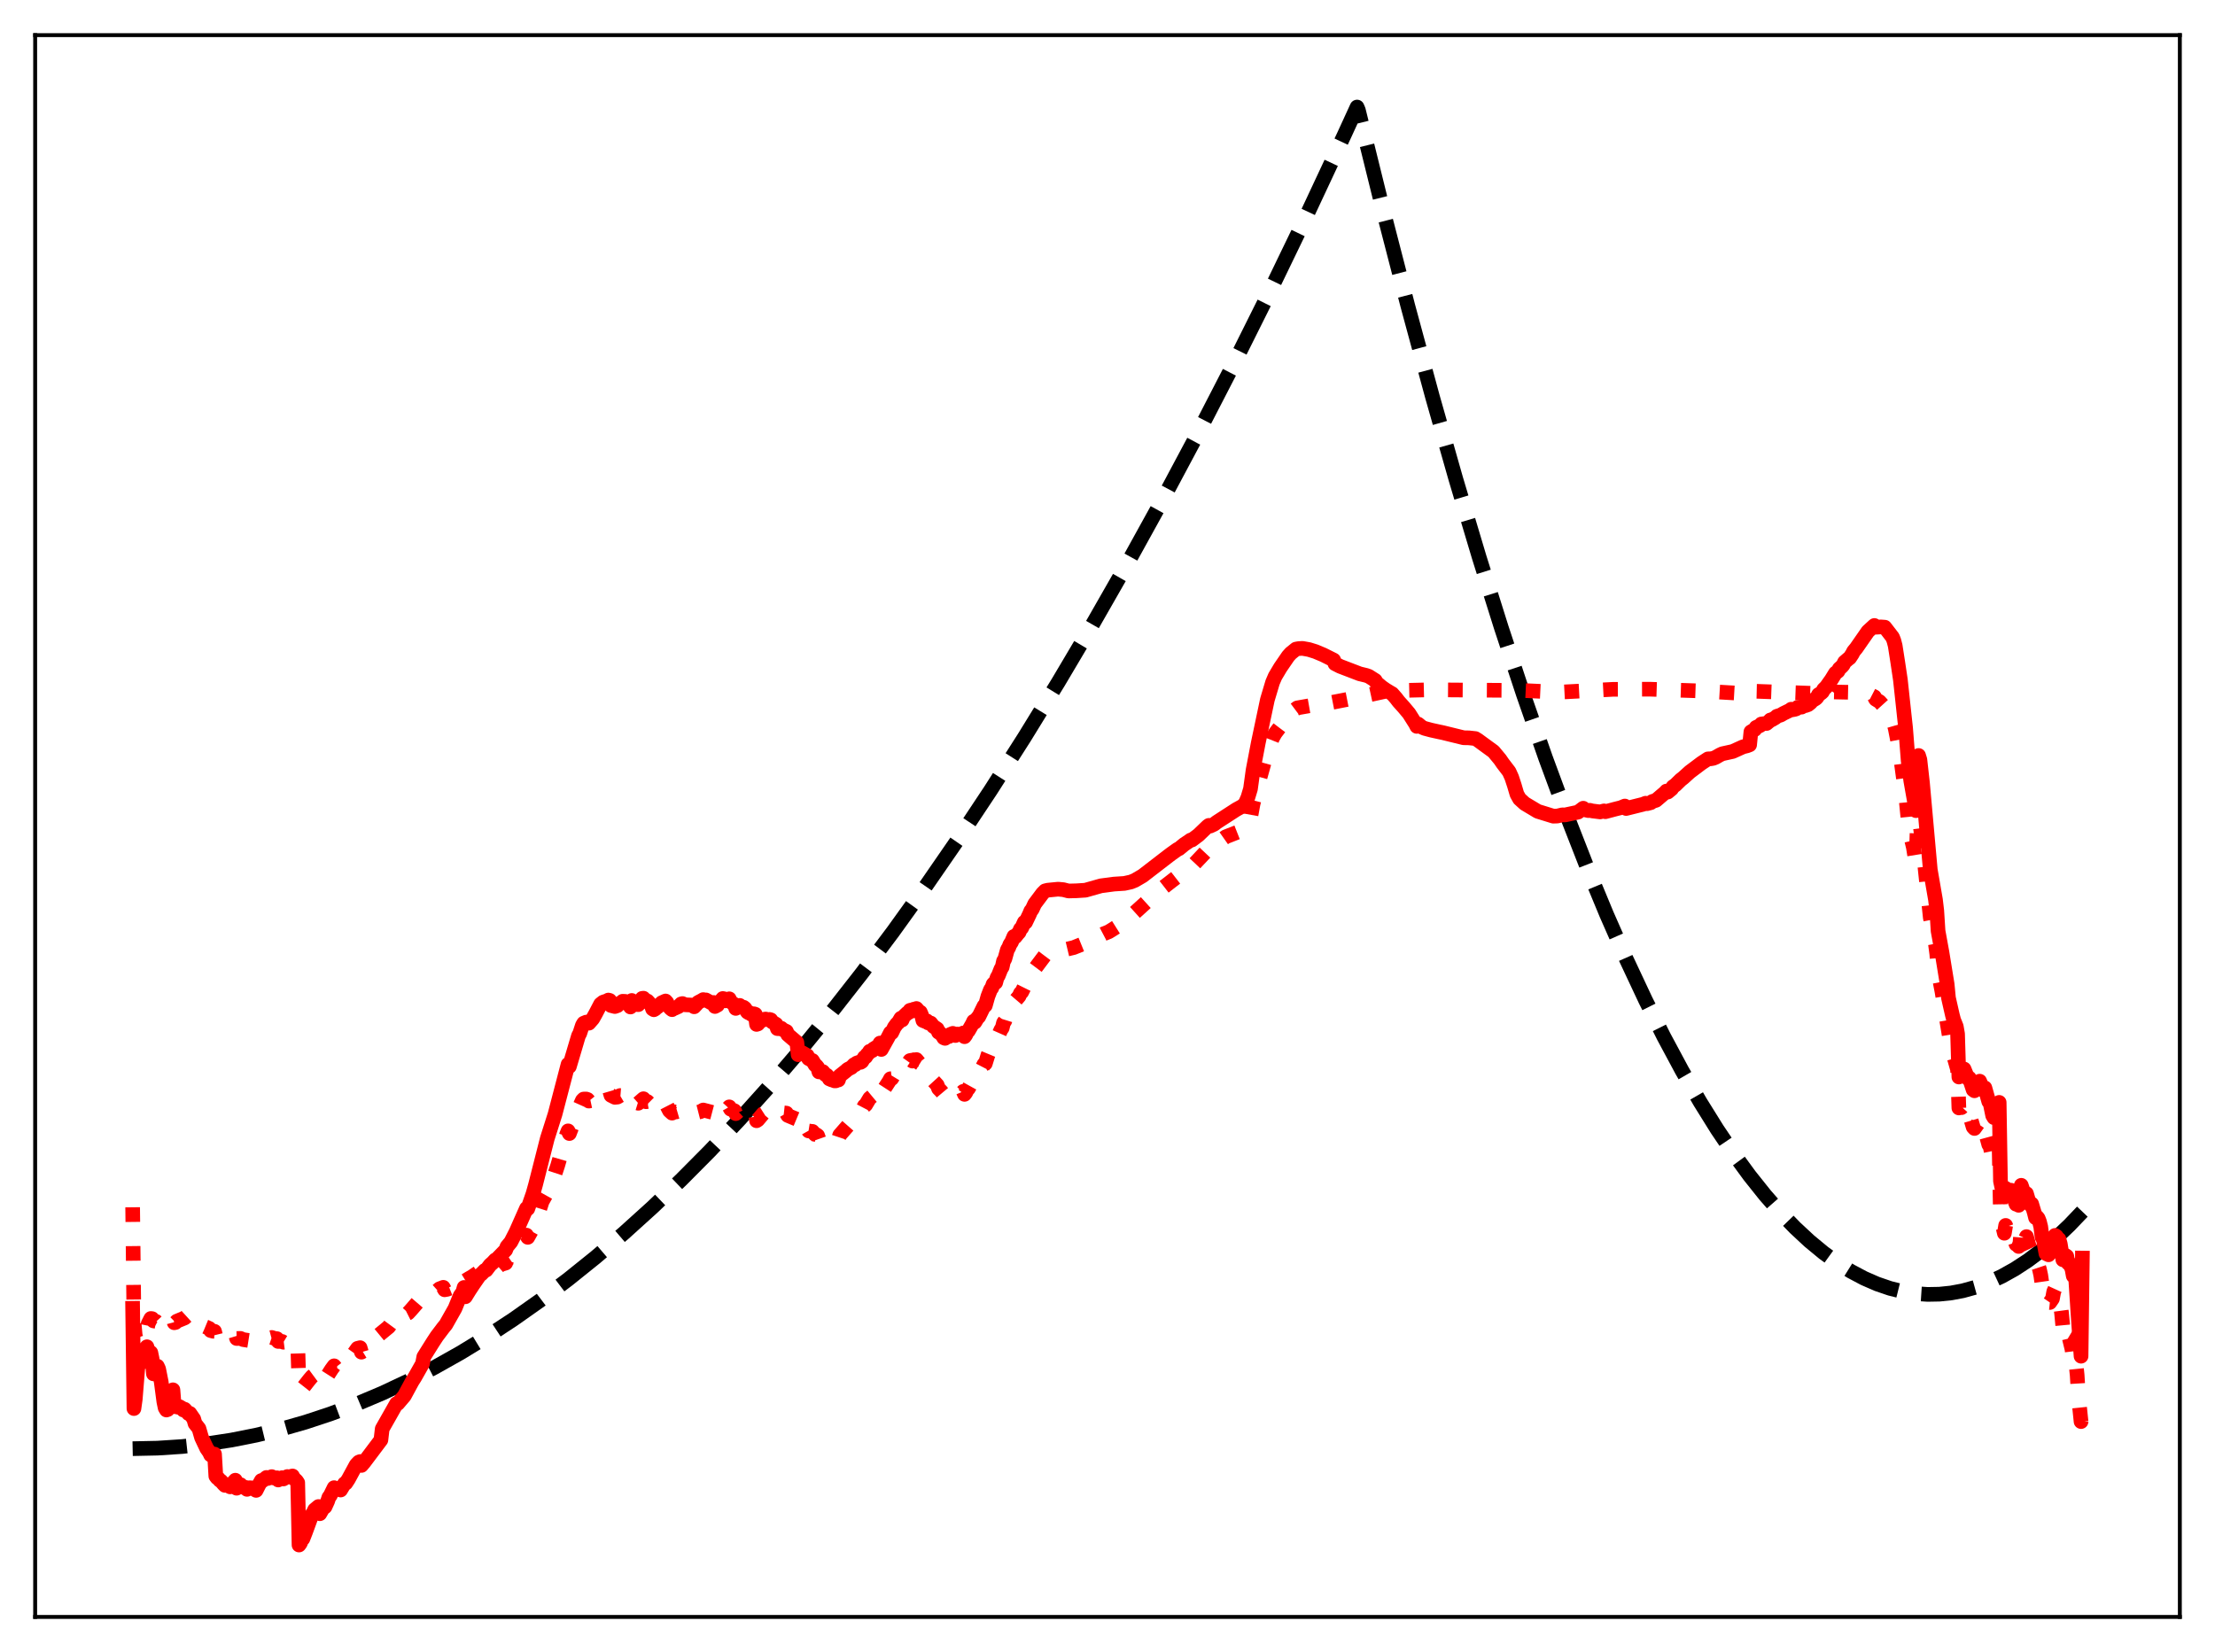 <?xml version="1.0" encoding="utf-8" standalone="no"?>
<!DOCTYPE svg PUBLIC "-//W3C//DTD SVG 1.1//EN"
  "http://www.w3.org/Graphics/SVG/1.1/DTD/svg11.dtd">
<svg xmlns:xlink="http://www.w3.org/1999/xlink" width="453.6pt" height="338.4pt" viewBox="0 0 453.6 338.4" xmlns="http://www.w3.org/2000/svg" version="1.1">
 <defs>
  <style type="text/css">*{stroke-linejoin: round; stroke-linecap: butt}</style>
 </defs>
 <g id="figure_1">
  <g id="patch_1">
   <path d="M 0 338.4 
L 453.6 338.4 
L 453.6 0 
L 0 0 
z
" style="fill: #ffffff"/>
  </g>
  <g id="axes_1">
   <g id="patch_2">
    <path d="M 7.2 331.2 
L 446.4 331.2 
L 446.4 7.2 
L 7.2 7.2 
z
" style="fill: #ffffff"/>
   </g>
   <g id="matplotlib.axis_1"/>
   <g id="matplotlib.axis_2"/>
   <g id="line2d_1">
    <path d="M 27.164 296.735 
L 32.221 296.63 
L 37.279 296.302 
L 42.336 295.749 
L 47.393 294.973 
L 52.451 293.972 
L 57.508 292.748 
L 62.566 291.3 
L 67.623 289.628 
L 72.947 287.626 
L 78.271 285.376 
L 83.594 282.878 
L 88.918 280.132 
L 94.241 277.138 
L 99.565 273.896 
L 105.155 270.224 
L 110.745 266.28 
L 116.335 262.061 
L 121.924 257.569 
L 127.78 252.57 
L 133.636 247.271 
L 139.492 241.672 
L 145.348 235.772 
L 151.471 229.284 
L 157.593 222.467 
L 163.715 215.322 
L 170.103 207.517 
L 176.492 199.354 
L 182.88 190.835 
L 189.535 181.58 
L 196.189 171.938 
L 202.844 161.908 
L 209.764 151.066 
L 216.685 139.805 
L 223.606 128.124 
L 230.793 115.551 
L 237.98 102.525 
L 245.167 89.047 
L 252.62 74.593 
L 260.073 59.652 
L 267.526 44.225 
L 275.245 27.735 
L 277.907 21.927 
L 278.173 22.56 
L 283.231 43.034 
L 288.288 62.606 
L 293.345 81.275 
L 298.137 98.13 
L 302.928 114.174 
L 307.453 128.583 
L 311.978 142.27 
L 316.503 155.234 
L 320.762 166.775 
L 325.021 177.676 
L 329.014 187.315 
L 333.007 196.392 
L 336.999 204.905 
L 340.726 212.344 
L 344.452 219.292 
L 348.179 225.751 
L 351.639 231.309 
L 355.1 236.445 
L 358.294 240.811 
L 361.488 244.817 
L 364.682 248.463 
L 367.61 251.489 
L 370.538 254.212 
L 373.466 256.632 
L 376.394 258.751 
L 379.056 260.414 
L 381.718 261.827 
L 384.38 262.99 
L 387.041 263.903 
L 389.703 264.566 
L 392.365 264.979 
L 394.761 265.137 
L 397.156 265.092 
L 399.552 264.845 
L 401.948 264.396 
L 404.609 263.659 
L 407.271 262.672 
L 409.933 261.435 
L 412.595 259.948 
L 415.257 258.211 
L 417.919 256.224 
L 420.847 253.749 
L 423.775 250.972 
L 426.436 248.185 
L 426.436 248.185 
" clip-path="url(#pc09ea3dce7)" style="fill: none; stroke-dasharray: 11.1,4.8; stroke-dashoffset: 0; stroke: #000000; stroke-width: 3"/>
   </g>
   <g id="line2d_2">
    <path d="M 27.164 247.292 
L 27.43 270.664 
L 27.696 273.615 
L 27.962 274.428 
L 28.228 273.766 
L 28.495 274.066 
L 28.761 273.955 
L 29.027 274.074 
L 29.825 272.583 
L 30.092 272.446 
L 30.358 271.112 
L 30.89 270.069 
L 31.156 270.107 
L 31.423 270.562 
L 31.955 270.658 
L 32.221 270.944 
L 32.487 270.822 
L 33.02 270.894 
L 33.286 270.866 
L 33.552 270.395 
L 34.084 270.089 
L 34.883 269.734 
L 35.415 269.949 
L 35.681 270.944 
L 35.948 270.885 
L 36.214 270.62 
L 37.811 269.964 
L 38.343 269.48 
L 38.876 269.357 
L 39.408 269.574 
L 39.674 269.818 
L 39.94 270.633 
L 40.739 271.016 
L 41.271 271.428 
L 42.07 271.757 
L 42.868 272.118 
L 43.135 272.543 
L 43.667 272.683 
L 43.933 272.697 
L 44.199 273.774 
L 44.732 273.949 
L 44.998 274.016 
L 45.264 273.916 
L 45.796 273.901 
L 46.063 273.884 
L 46.329 273.693 
L 46.861 273.639 
L 47.127 273.708 
L 47.393 273.478 
L 48.192 273.303 
L 48.458 274.17 
L 49.257 274.153 
L 49.789 274.391 
L 51.919 274.727 
L 52.451 274.932 
L 53.516 274.363 
L 53.782 274.451 
L 55.645 273.956 
L 56.177 274.136 
L 56.71 274.203 
L 56.976 274.776 
L 57.775 274.774 
L 58.041 274.934 
L 58.573 274.866 
L 58.839 274.74 
L 59.372 274.723 
L 59.904 274.624 
L 60.436 275.08 
L 60.969 275.47 
L 61.235 283.99 
L 61.501 284.213 
L 62.033 284.27 
L 63.364 282.579 
L 63.897 281.952 
L 64.695 281.363 
L 65.228 281.293 
L 65.494 282.774 
L 66.292 282.256 
L 66.559 282.372 
L 66.825 282.156 
L 67.889 280.49 
L 68.422 279.767 
L 68.688 280.115 
L 69.22 280.13 
L 69.487 280.282 
L 69.753 280.299 
L 71.35 278.797 
L 73.213 276.186 
L 73.745 276.051 
L 74.012 276.969 
L 75.076 276.321 
L 76.407 274.572 
L 76.94 273.809 
L 77.206 273.765 
L 79.601 271.795 
L 81.465 269.266 
L 81.997 269.085 
L 82.263 269.059 
L 82.529 269.483 
L 83.594 268.946 
L 84.127 268.37 
L 84.925 267.452 
L 85.457 266.833 
L 85.99 266.686 
L 86.788 266.357 
L 87.587 265.846 
L 88.119 265.648 
L 89.983 263.997 
L 90.781 263.69 
L 91.047 264.19 
L 91.58 264.092 
L 92.378 263.775 
L 93.443 262.596 
L 93.975 261.743 
L 94.774 261.423 
L 95.04 261.506 
L 95.306 262.323 
L 96.105 261.831 
L 96.637 261.534 
L 98.5 260.26 
L 99.033 260.101 
L 99.299 260.094 
L 99.565 260.634 
L 100.097 260.386 
L 100.896 260.058 
L 101.961 259.507 
L 102.493 259.04 
L 103.558 258.718 
L 103.824 258.073 
L 104.889 257.352 
L 105.421 256.665 
L 107.817 252.999 
L 108.083 253.449 
L 108.881 252.019 
L 109.414 251.027 
L 110.479 247.791 
L 111.011 246.128 
L 112.076 244.215 
L 112.608 242.809 
L 113.407 241.156 
L 114.205 238.734 
L 116.068 232.314 
L 116.335 231.641 
L 116.601 232.187 
L 118.73 226.589 
L 119.263 225.392 
L 119.529 225.123 
L 120.061 225.118 
L 120.327 225.213 
L 120.593 225.54 
L 121.126 225.426 
L 121.924 224.67 
L 122.989 223.413 
L 123.521 223.32 
L 123.788 223.381 
L 124.054 223.308 
L 124.32 223.384 
L 124.586 223.339 
L 124.852 223.454 
L 125.119 224.366 
L 125.917 224.771 
L 126.449 224.719 
L 126.982 224.405 
L 127.248 224.426 
L 127.514 224.203 
L 128.047 224.354 
L 128.579 224.861 
L 128.845 225.067 
L 129.111 225.476 
L 129.377 224.9 
L 130.176 225.821 
L 130.708 225.985 
L 131.773 225.058 
L 132.305 225.673 
L 132.572 225.626 
L 133.37 226.414 
L 133.636 227.055 
L 133.903 227.247 
L 134.169 227.188 
L 134.435 226.928 
L 134.701 226.94 
L 135.233 226.591 
L 135.766 226.31 
L 136.032 226.165 
L 136.298 226.188 
L 136.564 226.486 
L 137.097 227.523 
L 137.629 228.006 
L 137.895 227.731 
L 138.428 227.763 
L 139.226 227.53 
L 139.492 227.357 
L 139.759 227.372 
L 140.291 227.73 
L 141.888 228.154 
L 142.154 228.492 
L 142.687 228.063 
L 142.953 227.822 
L 143.485 227.687 
L 144.017 227.366 
L 145.881 227.856 
L 146.147 227.857 
L 146.413 228.673 
L 146.945 228.351 
L 147.212 227.842 
L 147.478 227.633 
L 148.01 226.969 
L 148.276 226.947 
L 148.543 227.264 
L 149.075 227.014 
L 149.341 226.725 
L 149.607 227.197 
L 150.406 227.512 
L 150.672 228.108 
L 151.471 227.374 
L 151.737 227.583 
L 152.535 227.553 
L 152.801 227.886 
L 153.334 228.092 
L 153.6 227.995 
L 153.866 228.151 
L 154.399 227.844 
L 154.665 227.806 
L 154.931 229.566 
L 155.197 229.389 
L 156.262 228.129 
L 156.794 227.79 
L 157.327 227.667 
L 157.859 227.414 
L 158.125 227.671 
L 158.924 227.725 
L 159.19 228.365 
L 159.456 228.269 
L 159.988 227.905 
L 160.255 228.015 
L 160.521 227.953 
L 161.053 228.011 
L 161.319 228.478 
L 163.183 229.258 
L 163.449 231.524 
L 164.247 230.941 
L 165.312 231.178 
L 165.578 231.652 
L 166.111 231.735 
L 166.377 231.744 
L 166.909 232.361 
L 167.175 232.416 
L 167.441 232.605 
L 167.708 233.361 
L 168.506 233.024 
L 169.039 233.406 
L 169.305 233.392 
L 169.571 233.546 
L 169.837 233.872 
L 171.168 233.679 
L 171.434 233.401 
L 171.7 233.296 
L 171.967 232.499 
L 174.362 229.765 
L 175.427 228.339 
L 175.959 227.887 
L 176.225 227.806 
L 176.492 227.523 
L 177.024 226.506 
L 177.29 226.303 
L 178.089 224.962 
L 178.621 224.521 
L 178.887 224.06 
L 179.686 223.467 
L 179.952 223.215 
L 180.218 222.772 
L 180.484 223.936 
L 182.081 221.474 
L 182.348 220.964 
L 182.614 220.936 
L 183.412 219.63 
L 184.477 218.45 
L 184.743 218.792 
L 185.009 218.265 
L 185.808 217.683 
L 186.074 217.609 
L 186.34 217.237 
L 186.607 217.18 
L 186.873 217.351 
L 187.139 217.076 
L 187.405 217.13 
L 187.671 217.038 
L 188.204 217.703 
L 188.47 217.866 
L 188.736 218.468 
L 189.002 219.502 
L 189.535 219.838 
L 189.801 219.807 
L 190.067 220.26 
L 190.599 220.518 
L 191.132 221.383 
L 191.93 222.256 
L 192.196 222.964 
L 192.729 223.508 
L 193.527 224.46 
L 194.06 224.093 
L 194.326 224.227 
L 194.592 223.895 
L 195.124 223.856 
L 195.391 224.155 
L 195.657 224.189 
L 195.923 223.91 
L 196.721 223.864 
L 196.988 223.804 
L 197.254 223.549 
L 197.52 224.162 
L 197.786 223.807 
L 198.052 223.232 
L 198.319 222.974 
L 199.383 221.051 
L 199.649 221.171 
L 200.182 220.309 
L 200.448 220.056 
L 201.513 217.987 
L 201.779 217.853 
L 202.311 216.125 
L 202.844 214.84 
L 203.11 214.493 
L 203.376 213.797 
L 203.642 213.507 
L 203.908 213.423 
L 204.175 212.53 
L 204.441 212.138 
L 204.973 210.937 
L 205.239 210.561 
L 205.505 209.501 
L 205.772 209.126 
L 206.304 207.41 
L 206.57 207.029 
L 206.836 206.398 
L 207.103 206.077 
L 207.635 204.917 
L 207.901 204.982 
L 208.7 204.047 
L 208.966 203.447 
L 209.232 203.22 
L 209.764 202.144 
L 210.031 202.143 
L 210.829 200.527 
L 211.095 199.891 
L 211.361 199.593 
L 211.894 198.468 
L 214.023 195.635 
L 214.556 195.419 
L 215.62 194.981 
L 216.419 194.738 
L 216.685 194.791 
L 218.016 194.534 
L 219.879 194.092 
L 223.34 192.688 
L 226.001 191.284 
L 227.066 190.853 
L 230.26 188.846 
L 232.656 186.685 
L 236.383 183.3 
L 238.246 181.762 
L 244.368 177.012 
L 244.634 176.898 
L 247.562 173.794 
L 247.828 173.826 
L 248.893 173.096 
L 249.692 172.339 
L 251.023 171.401 
L 253.418 170.457 
L 254.749 169.978 
L 255.015 169.744 
L 255.548 168.858 
L 256.08 167.542 
L 256.612 164.626 
L 257.677 160.52 
L 259.54 153.853 
L 260.605 151.142 
L 261.137 150.201 
L 262.202 148.793 
L 264.332 146.243 
L 264.598 146.003 
L 264.864 145.596 
L 265.663 145.001 
L 269.655 144.3 
L 270.454 144.381 
L 271.785 144.194 
L 272.583 143.916 
L 276.576 143.135 
L 278.972 142.638 
L 283.497 141.652 
L 287.489 141.42 
L 292.813 141.293 
L 311.712 141.428 
L 319.165 141.787 
L 330.345 141.196 
L 337.798 141.169 
L 347.913 141.513 
L 358.294 142.123 
L 358.56 141.576 
L 359.891 141.606 
L 374.531 142.143 
L 375.329 142.096 
L 375.596 141.738 
L 381.185 141.856 
L 383.049 142.309 
L 383.847 142.722 
L 384.113 143.239 
L 384.912 143.727 
L 385.977 144.904 
L 386.509 145.94 
L 387.84 148.232 
L 388.106 149.149 
L 388.639 151.879 
L 389.171 154.801 
L 389.969 160.726 
L 390.236 162.664 
L 390.768 168.059 
L 391.3 171.324 
L 391.833 173.582 
L 392.365 176.892 
L 392.631 169.226 
L 392.897 167.742 
L 393.164 168.633 
L 393.696 172.777 
L 395.293 187.944 
L 396.358 193.409 
L 396.624 195.424 
L 396.89 198.949 
L 397.689 203.118 
L 399.552 214.403 
L 400.883 219.086 
L 401.149 226.944 
L 401.415 226.83 
L 401.681 226.883 
L 401.948 226.59 
L 402.214 225.995 
L 403.012 228.237 
L 403.279 228.195 
L 404.077 230.862 
L 404.343 231.148 
L 405.408 229.65 
L 406.207 231.864 
L 406.473 231.513 
L 407.271 234.438 
L 407.537 234.773 
L 408.07 237.375 
L 408.336 237.901 
L 408.602 237.607 
L 409.401 235.553 
L 409.667 249.216 
L 410.465 252.61 
L 410.732 251.007 
L 410.998 251.79 
L 411.264 252.206 
L 411.53 252.294 
L 411.796 251.675 
L 412.861 254.878 
L 413.127 255.005 
L 413.393 255.32 
L 413.66 254.634 
L 413.926 251.39 
L 414.724 253.891 
L 414.991 253.3 
L 415.523 255.23 
L 415.789 255.797 
L 416.055 255.635 
L 416.588 257.661 
L 416.854 258.894 
L 417.12 258.778 
L 417.386 259.186 
L 417.652 259.984 
L 417.919 261.214 
L 418.185 263.067 
L 418.451 263.518 
L 418.983 266.334 
L 419.249 266.324 
L 419.516 266.764 
L 419.782 266.793 
L 420.314 266.02 
L 420.58 264.552 
L 420.847 263.969 
L 421.113 264.481 
L 421.379 265.598 
L 421.645 265.63 
L 421.911 266.976 
L 422.177 268.953 
L 422.444 271.795 
L 422.71 270.727 
L 422.976 270.966 
L 423.242 271.446 
L 423.508 273.983 
L 423.775 274.144 
L 424.307 276.334 
L 424.573 278.518 
L 424.839 277.887 
L 425.105 279.061 
L 425.372 281.683 
L 425.638 286.043 
L 426.17 291.189 
L 426.436 287.591 
L 426.436 287.591 
" clip-path="url(#pc09ea3dce7)" style="fill: none; stroke-dasharray: 3,4.95; stroke-dashoffset: 0; stroke: #ff0000; stroke-width: 3"/>
   </g>
   <g id="line2d_3">
    <path d="M 27.164 267.986 
L 27.43 288.52 
L 27.696 286.628 
L 28.228 280.079 
L 28.495 277.838 
L 28.761 276.714 
L 29.027 277.229 
L 29.293 278.956 
L 29.559 278.342 
L 30.092 275.862 
L 30.358 276.955 
L 30.624 276.841 
L 30.89 277.069 
L 31.156 278.352 
L 31.423 281.412 
L 31.689 280.917 
L 31.955 280.112 
L 32.221 279.832 
L 32.487 280.408 
L 33.02 283.083 
L 33.552 287.113 
L 33.818 288.377 
L 34.084 288.818 
L 34.351 288.722 
L 34.883 286.867 
L 35.149 285.42 
L 35.415 284.681 
L 35.681 288.046 
L 35.948 288.153 
L 36.214 288.088 
L 36.48 288.253 
L 36.746 288.128 
L 37.279 288.442 
L 37.545 288.821 
L 37.811 288.659 
L 38.609 289.555 
L 38.876 289.5 
L 39.674 290.652 
L 39.94 291.589 
L 40.739 292.611 
L 41.271 294.442 
L 41.804 295.576 
L 42.336 296.695 
L 42.868 297.454 
L 43.135 298.021 
L 43.401 298.183 
L 43.933 297.85 
L 44.199 302.353 
L 44.465 302.704 
L 44.732 302.861 
L 44.998 303.214 
L 45.264 303.364 
L 45.796 303.986 
L 46.063 304.252 
L 46.595 304.184 
L 46.861 304.287 
L 47.127 304.558 
L 47.393 303.918 
L 47.66 303.796 
L 48.192 303.197 
L 48.458 304.84 
L 48.991 304.185 
L 49.257 304.108 
L 49.523 304.467 
L 49.789 304.636 
L 50.321 304.679 
L 50.588 305.068 
L 51.12 304.737 
L 51.652 304.783 
L 52.451 305.279 
L 52.983 304.224 
L 53.516 303.266 
L 53.782 303.296 
L 54.58 302.632 
L 54.847 302.842 
L 55.645 302.465 
L 55.911 302.716 
L 56.444 302.714 
L 56.71 302.703 
L 56.976 303.151 
L 57.775 302.678 
L 58.041 302.941 
L 58.839 302.448 
L 59.105 302.547 
L 59.904 302.329 
L 60.17 302.833 
L 60.703 303.313 
L 60.969 303.706 
L 61.235 316.473 
L 61.501 316.116 
L 61.767 315.431 
L 62.033 315.184 
L 62.566 313.82 
L 63.897 310.186 
L 64.163 309.827 
L 64.429 309.255 
L 65.228 308.586 
L 65.494 310.062 
L 66.292 308.69 
L 66.559 308.661 
L 67.091 307.497 
L 67.357 306.696 
L 67.623 306.36 
L 68.422 304.726 
L 68.688 305.168 
L 68.954 305.039 
L 69.487 305.085 
L 69.753 305.205 
L 70.551 303.892 
L 70.817 303.801 
L 71.35 302.987 
L 72.947 300.048 
L 73.479 299.488 
L 73.745 299.377 
L 74.012 300.172 
L 74.544 299.55 
L 78.004 294.951 
L 78.271 292.671 
L 81.199 287.507 
L 81.465 287.494 
L 82.796 285.933 
L 84.393 282.985 
L 84.925 282.146 
L 85.724 280.738 
L 86.522 279.325 
L 86.788 277.921 
L 88.652 274.945 
L 89.45 273.725 
L 90.781 271.962 
L 91.313 271.31 
L 93.177 268.009 
L 94.241 265.405 
L 94.774 264.663 
L 95.04 263.708 
L 95.306 265.621 
L 96.105 264.326 
L 96.903 263.114 
L 97.702 261.963 
L 98.234 261.19 
L 98.5 261.034 
L 99.299 260.218 
L 99.565 260.164 
L 100.364 259.109 
L 100.896 258.641 
L 101.428 258.072 
L 101.695 257.965 
L 103.558 256.043 
L 103.824 255.361 
L 104.623 254.399 
L 105.687 252.322 
L 107.817 247.521 
L 108.083 247.593 
L 109.148 244.538 
L 109.68 242.644 
L 112.076 233.223 
L 112.874 230.714 
L 113.673 228.196 
L 116.335 218.003 
L 116.601 218.459 
L 118.464 212.172 
L 118.73 211.674 
L 119.263 210.043 
L 119.529 209.586 
L 120.061 209.361 
L 120.327 209.354 
L 120.593 209.58 
L 121.392 208.666 
L 121.924 207.72 
L 122.989 205.684 
L 123.521 205.265 
L 124.32 205.003 
L 124.586 204.846 
L 124.852 204.914 
L 125.119 205.968 
L 125.917 206.171 
L 126.449 205.983 
L 126.982 205.458 
L 127.248 205.431 
L 127.514 205.093 
L 128.047 205.121 
L 128.845 205.828 
L 129.111 206.268 
L 129.377 204.93 
L 130.176 205.737 
L 130.708 205.787 
L 130.975 205.392 
L 131.241 205.198 
L 131.507 204.499 
L 131.773 204.465 
L 132.305 205.084 
L 132.572 205.026 
L 133.37 205.898 
L 133.636 206.662 
L 133.903 206.829 
L 134.169 206.672 
L 134.435 206.276 
L 134.701 206.243 
L 135.233 205.697 
L 135.5 205.402 
L 136.298 205.037 
L 136.564 205.33 
L 136.831 206.021 
L 137.363 206.605 
L 137.629 206.814 
L 137.895 206.498 
L 138.161 206.534 
L 138.96 206.172 
L 139.492 205.634 
L 139.759 205.562 
L 140.291 205.812 
L 141.888 205.884 
L 142.154 206.223 
L 142.687 205.65 
L 142.953 205.339 
L 143.751 204.921 
L 144.017 204.752 
L 144.284 204.849 
L 144.55 204.813 
L 145.615 205.403 
L 146.147 205.341 
L 146.413 206.166 
L 146.945 205.875 
L 147.212 205.353 
L 147.478 205.173 
L 148.01 204.53 
L 148.276 204.578 
L 148.543 205.004 
L 149.075 204.851 
L 149.341 204.589 
L 149.607 205.18 
L 150.406 205.768 
L 150.672 206.556 
L 151.471 205.938 
L 151.737 206.278 
L 152.269 206.316 
L 152.535 206.523 
L 153.068 207.31 
L 153.334 207.472 
L 153.6 207.482 
L 153.866 207.768 
L 154.399 207.662 
L 154.665 207.745 
L 154.931 209.834 
L 155.197 209.747 
L 155.729 209.121 
L 155.996 209.056 
L 156.262 208.827 
L 156.794 208.733 
L 157.327 208.884 
L 157.593 208.813 
L 157.859 208.895 
L 158.125 209.322 
L 158.924 209.8 
L 159.19 210.691 
L 159.456 210.715 
L 159.988 210.614 
L 160.255 210.882 
L 160.787 211.143 
L 161.053 211.267 
L 161.319 211.912 
L 163.183 213.512 
L 163.449 216.036 
L 164.247 215.605 
L 165.312 216.22 
L 165.578 216.832 
L 166.111 217.12 
L 166.377 217.225 
L 166.909 218.13 
L 167.175 218.299 
L 167.441 218.631 
L 167.708 219.557 
L 168.506 219.501 
L 169.039 220.139 
L 169.305 220.233 
L 169.571 220.522 
L 169.837 220.994 
L 170.369 221.217 
L 170.636 221.111 
L 170.902 221.4 
L 171.168 221.392 
L 171.434 221.212 
L 171.7 221.217 
L 171.967 220.376 
L 173.297 219.313 
L 173.564 219.054 
L 174.362 218.643 
L 174.895 218.078 
L 175.161 218.076 
L 175.427 217.752 
L 175.959 217.569 
L 176.225 217.605 
L 176.492 217.435 
L 177.024 216.568 
L 177.29 216.476 
L 177.556 216.016 
L 177.823 215.783 
L 178.089 215.339 
L 178.621 215.21 
L 178.887 214.862 
L 179.686 214.368 
L 179.952 214.131 
L 180.218 213.653 
L 180.484 214.963 
L 181.815 212.569 
L 182.348 211.536 
L 182.614 211.534 
L 183.146 210.42 
L 183.679 209.692 
L 183.945 209.476 
L 184.477 208.57 
L 184.743 208.927 
L 185.009 208.266 
L 185.808 207.508 
L 186.074 207.412 
L 186.34 206.956 
L 186.607 206.882 
L 186.873 207.077 
L 187.139 206.719 
L 187.405 206.744 
L 187.671 206.576 
L 188.204 207.213 
L 188.47 207.324 
L 188.736 207.952 
L 189.002 209.033 
L 189.535 209.252 
L 189.801 209.108 
L 190.067 209.525 
L 190.599 209.555 
L 191.132 210.23 
L 191.93 210.765 
L 192.196 211.439 
L 192.463 211.557 
L 192.995 212.104 
L 193.261 212.574 
L 193.527 212.69 
L 194.06 212.199 
L 194.326 212.317 
L 194.592 211.891 
L 195.124 211.667 
L 195.391 212.014 
L 195.657 212.11 
L 195.923 211.816 
L 196.988 211.835 
L 197.254 211.592 
L 197.52 212.35 
L 197.786 211.984 
L 198.052 211.379 
L 198.319 211.147 
L 199.117 209.753 
L 199.383 209.186 
L 199.649 209.378 
L 200.182 208.487 
L 200.448 208.249 
L 201.513 206.075 
L 201.779 205.968 
L 202.311 204.082 
L 202.844 202.706 
L 203.11 202.36 
L 203.376 201.603 
L 203.642 201.308 
L 203.908 201.253 
L 204.175 200.257 
L 204.441 199.84 
L 204.973 198.498 
L 205.239 198.078 
L 205.505 196.859 
L 205.772 196.437 
L 206.304 194.518 
L 206.57 194.108 
L 206.836 193.41 
L 207.103 193.07 
L 207.635 191.811 
L 207.901 191.911 
L 208.433 191.246 
L 208.7 190.959 
L 208.966 190.311 
L 209.232 190.072 
L 209.764 188.904 
L 210.031 188.915 
L 210.829 187.241 
L 211.095 186.593 
L 211.361 186.295 
L 211.894 185.146 
L 213.491 183.013 
L 214.023 182.477 
L 214.556 182.341 
L 216.685 182.132 
L 217.75 182.231 
L 218.815 182.504 
L 220.412 182.463 
L 222.275 182.345 
L 225.469 181.442 
L 228.131 181.091 
L 230.26 180.952 
L 231.591 180.658 
L 232.39 180.336 
L 233.987 179.404 
L 239.311 175.3 
L 239.843 174.9 
L 241.174 173.952 
L 241.44 173.851 
L 242.505 172.972 
L 243.569 172.259 
L 243.836 172.068 
L 244.102 172.051 
L 245.433 171.049 
L 247.296 169.259 
L 247.562 169.065 
L 247.828 169.206 
L 248.627 168.834 
L 249.159 168.422 
L 253.152 165.833 
L 254.483 165.099 
L 255.015 164.566 
L 255.548 163.358 
L 256.08 161.59 
L 256.612 157.733 
L 257.677 152.162 
L 259.54 143.329 
L 260.605 139.765 
L 261.137 138.531 
L 262.202 136.741 
L 263.799 134.41 
L 264.332 133.818 
L 265.396 132.956 
L 265.929 132.858 
L 266.727 132.81 
L 268.058 133.049 
L 269.389 133.463 
L 270.986 134.135 
L 273.116 135.2 
L 273.382 135.945 
L 274.447 136.49 
L 278.439 138.019 
L 279.77 138.342 
L 280.303 138.529 
L 281.633 139.374 
L 281.9 139.851 
L 282.964 140.746 
L 283.763 141.305 
L 284.828 141.95 
L 285.094 142.093 
L 285.892 143.005 
L 286.425 143.7 
L 287.489 144.882 
L 288.554 146.156 
L 289.885 148.264 
L 290.151 148.79 
L 290.417 148.311 
L 291.216 148.968 
L 291.748 149.193 
L 293.079 149.552 
L 294.676 149.904 
L 295.475 150.071 
L 299.734 151.116 
L 300.799 151.137 
L 302.129 151.281 
L 302.662 151.613 
L 303.46 152.199 
L 305.856 153.946 
L 307.187 155.552 
L 307.719 156.327 
L 309.05 158.069 
L 309.583 159.257 
L 310.115 160.873 
L 310.647 162.681 
L 311.18 163.631 
L 312.244 164.599 
L 314.906 166.191 
L 318.1 167.18 
L 318.899 167.155 
L 319.964 166.904 
L 320.496 166.927 
L 323.158 166.355 
L 324.223 165.552 
L 324.489 165.854 
L 325.287 166.039 
L 325.553 165.973 
L 326.086 166.108 
L 327.683 166.307 
L 328.481 166.101 
L 328.748 166.266 
L 330.611 165.77 
L 331.942 165.436 
L 332.74 165.102 
L 333.007 165.608 
L 336.467 164.747 
L 336.999 164.529 
L 337.265 164.622 
L 338.064 164.414 
L 338.33 164.185 
L 339.129 163.93 
L 340.992 162.341 
L 341.258 162.038 
L 341.524 162.245 
L 342.323 161.589 
L 342.589 161.164 
L 343.121 160.777 
L 344.186 159.734 
L 344.719 159.317 
L 346.049 158.113 
L 348.445 156.312 
L 349.776 155.441 
L 350.308 155.424 
L 350.841 155.334 
L 351.373 155.114 
L 352.172 154.648 
L 352.704 154.396 
L 354.833 153.928 
L 356.963 152.966 
L 357.761 152.771 
L 358.294 152.567 
L 358.56 149.9 
L 359.359 149.424 
L 359.625 148.993 
L 360.423 148.625 
L 360.689 148.301 
L 361.488 148.195 
L 361.754 148.197 
L 362.287 147.754 
L 362.553 147.47 
L 362.819 147.445 
L 363.617 146.978 
L 363.884 146.711 
L 364.682 146.46 
L 365.215 146.138 
L 366.545 145.492 
L 366.812 145.272 
L 367.078 145.386 
L 367.61 145.28 
L 367.876 145.181 
L 368.143 144.882 
L 368.941 144.842 
L 369.207 144.61 
L 369.74 144.53 
L 370.272 144.339 
L 370.804 143.912 
L 371.071 143.56 
L 371.869 143.08 
L 372.135 142.807 
L 372.401 142.284 
L 372.934 141.966 
L 373.2 141.722 
L 373.466 141.211 
L 373.999 140.693 
L 375.063 139.19 
L 375.862 137.886 
L 376.394 137.488 
L 376.66 136.985 
L 377.193 136.505 
L 377.459 136.189 
L 377.725 135.643 
L 378.524 134.946 
L 378.79 134.756 
L 379.322 133.951 
L 379.588 133.424 
L 380.121 132.785 
L 382.516 129.341 
L 383.847 128.12 
L 384.113 128.481 
L 385.178 128.413 
L 385.977 128.471 
L 387.574 130.545 
L 387.84 131.237 
L 388.106 132.259 
L 388.639 135.678 
L 389.171 139.235 
L 389.969 146.641 
L 390.236 149.099 
L 390.768 155.852 
L 391.3 159.929 
L 392.099 164.445 
L 392.365 166.049 
L 392.631 156.967 
L 392.897 154.748 
L 393.164 155.609 
L 393.696 160.342 
L 395.293 178.136 
L 396.358 184.287 
L 396.624 186.537 
L 396.89 190.698 
L 397.689 195.079 
L 398.753 201.623 
L 399.02 204.408 
L 399.818 207.919 
L 400.084 208.929 
L 400.617 210.261 
L 400.883 211.784 
L 401.149 220.609 
L 401.948 219.676 
L 402.214 218.967 
L 403.012 220.923 
L 403.279 220.816 
L 404.077 223.229 
L 404.343 223.427 
L 405.408 221.463 
L 405.94 222.791 
L 406.207 223.353 
L 406.473 222.822 
L 407.271 225.643 
L 407.537 225.908 
L 408.07 228.499 
L 408.336 228.931 
L 408.602 228.488 
L 409.401 225.807 
L 409.667 241.92 
L 410.199 244.45 
L 410.465 245.112 
L 410.732 243.417 
L 410.998 244.121 
L 411.264 244.456 
L 411.53 244.471 
L 411.796 243.79 
L 412.861 246.662 
L 413.127 246.682 
L 413.393 246.887 
L 413.66 246.103 
L 413.926 242.791 
L 414.724 245.126 
L 414.991 244.484 
L 415.523 246.287 
L 415.789 246.789 
L 416.055 246.597 
L 416.588 248.372 
L 416.854 249.43 
L 417.12 249.231 
L 417.386 249.551 
L 417.652 250.232 
L 417.919 251.292 
L 418.185 253.415 
L 418.451 253.857 
L 418.983 256.771 
L 419.516 257.026 
L 419.782 256.663 
L 420.314 255.29 
L 420.58 253.784 
L 420.847 253.05 
L 421.113 253.234 
L 421.379 253.924 
L 421.645 253.836 
L 421.911 254.788 
L 422.444 258.041 
L 422.71 257.188 
L 422.976 257.14 
L 423.242 257.324 
L 423.508 258.722 
L 423.775 258.725 
L 424.307 259.904 
L 424.573 261.35 
L 424.839 261.102 
L 425.105 262.427 
L 425.638 270.607 
L 426.17 277.797 
L 426.436 257.692 
L 426.436 257.692 
" clip-path="url(#pc09ea3dce7)" style="fill: none; stroke: #ff0000; stroke-width: 3; stroke-linecap: square"/>
   </g>
   <g id="patch_3">
    <path d="M 7.2 331.2 
L 7.2 7.2 
" style="fill: none; stroke: #000000; stroke-width: 0.8; stroke-linejoin: miter; stroke-linecap: square"/>
   </g>
   <g id="patch_4">
    <path d="M 446.4 331.2 
L 446.4 7.2 
" style="fill: none; stroke: #000000; stroke-width: 0.8; stroke-linejoin: miter; stroke-linecap: square"/>
   </g>
   <g id="patch_5">
    <path d="M 7.2 331.2 
L 446.4 331.2 
" style="fill: none; stroke: #000000; stroke-width: 0.8; stroke-linejoin: miter; stroke-linecap: square"/>
   </g>
   <g id="patch_6">
    <path d="M 7.2 7.2 
L 446.4 7.2 
" style="fill: none; stroke: #000000; stroke-width: 0.8; stroke-linejoin: miter; stroke-linecap: square"/>
   </g>
  </g>
 </g>
 <defs>
  <clipPath id="pc09ea3dce7">
   <rect x="7.2" y="7.2" width="439.2" height="324"/>
  </clipPath>
 </defs>
</svg>
